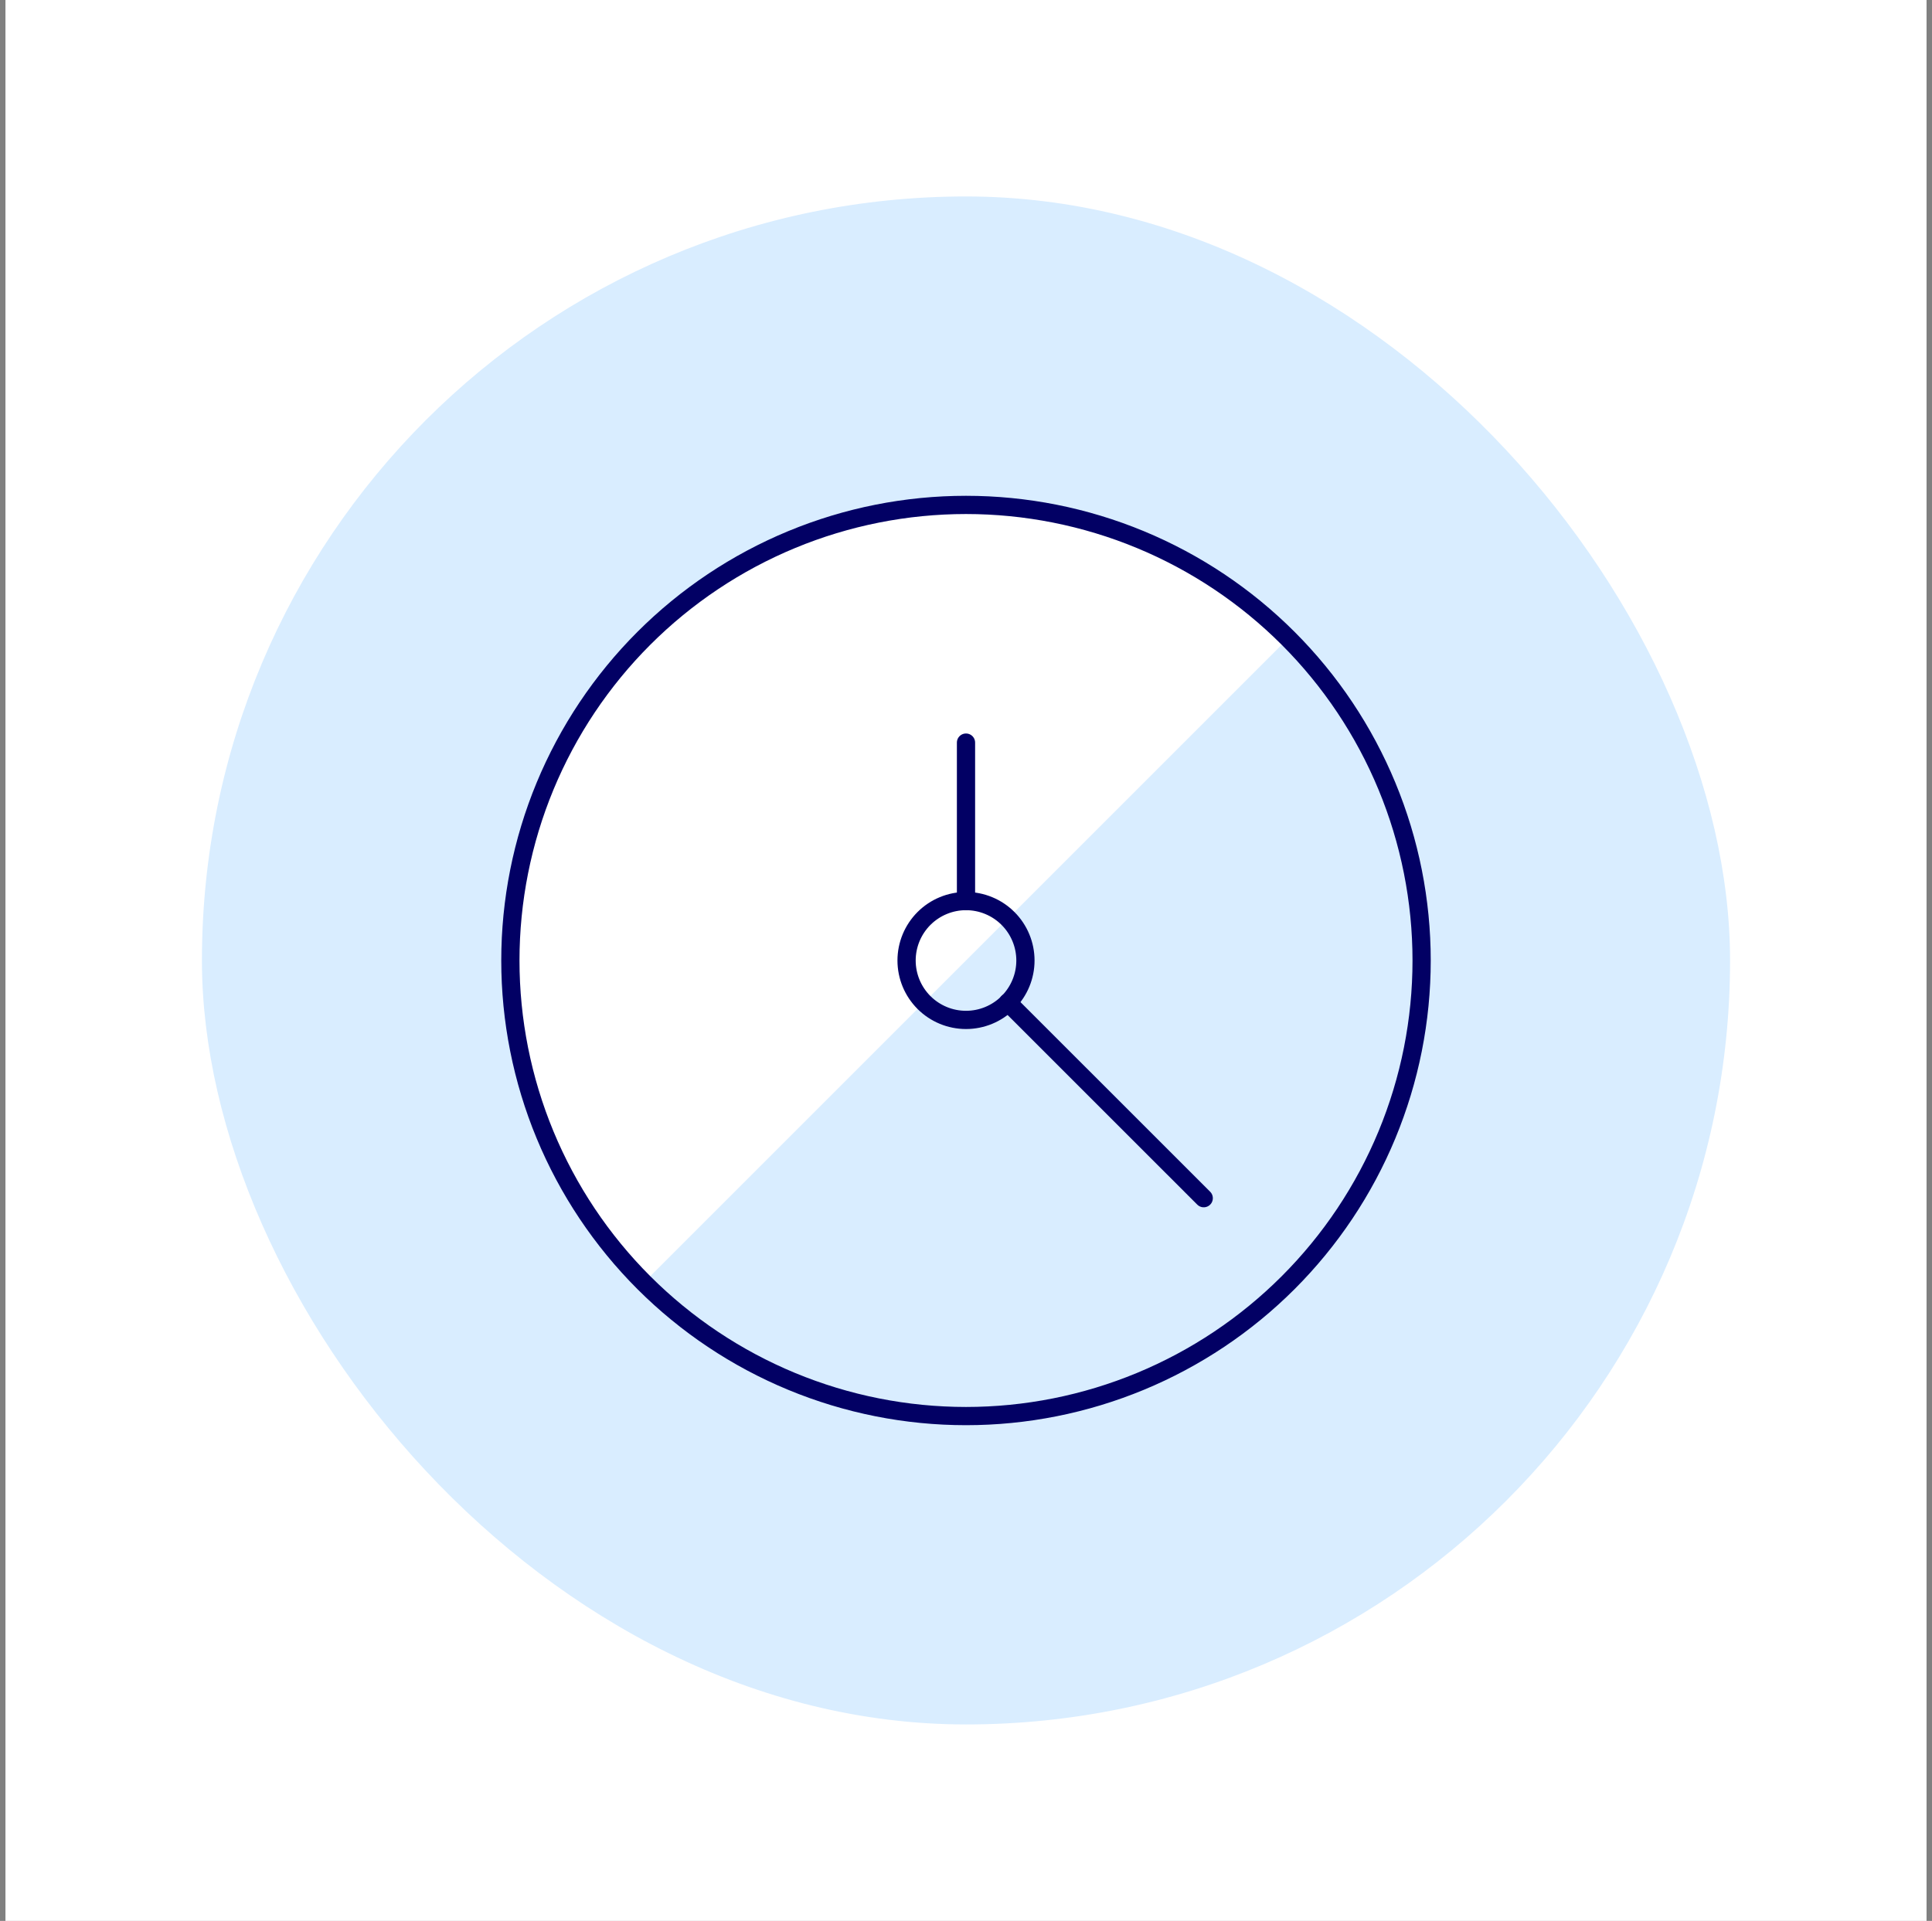 <svg width="177" height="176" viewBox="0 0 177 176" fill="none" xmlns="http://www.w3.org/2000/svg">
<rect x="0" y="0" width="177" height="176" fill="#808080" stroke="none"/>
<rect width="176" height="176" transform="translate(0.5)" fill="white"/>
<rect x="18.5" y="18" width="140" height="140" rx="70" fill="#D9EDFF"/>
<path d="M46.755 88.004C46.755 99.074 51.153 109.692 58.981 117.52C66.809 125.348 77.426 129.746 88.497 129.746C99.567 129.746 110.185 125.348 118.013 117.52C125.841 109.692 130.239 99.074 130.239 88.004C130.239 76.933 125.841 66.316 118.013 58.488C110.185 50.66 99.567 46.262 88.497 46.262C77.426 46.262 66.809 50.66 58.981 58.488C51.153 66.316 46.755 76.933 46.755 88.004Z" fill="#D9EDFF"/>
<path d="M58.979 117.521C51.151 109.692 46.753 99.075 46.753 88.004C46.753 76.933 51.151 66.315 58.979 58.487C66.808 50.658 77.425 46.26 88.496 46.26C99.567 46.26 110.185 50.658 118.013 58.487L58.979 117.521Z" fill="white"/>
<path d="M46.758 88.004C46.758 93.485 47.837 98.913 49.935 103.978C52.033 109.042 55.108 113.644 58.984 117.52C62.86 121.396 67.461 124.47 72.526 126.568C77.59 128.666 83.018 129.746 88.5 129.746C93.981 129.746 99.409 128.666 104.474 126.568C109.538 124.47 114.14 121.396 118.016 117.52C121.892 113.644 124.967 109.042 127.064 103.978C129.162 98.913 130.242 93.485 130.242 88.004C130.242 82.522 129.162 77.094 127.064 72.03C124.967 66.965 121.892 62.364 118.016 58.488C114.14 54.612 109.538 51.537 104.474 49.439C99.409 47.341 93.981 46.262 88.5 46.262C83.018 46.262 77.59 47.341 72.526 49.439C67.461 51.537 62.86 54.612 58.984 58.488C55.108 62.364 52.033 66.965 49.935 72.03C47.837 77.094 46.758 82.522 46.758 88.004Z" stroke="#020064" stroke-width="1.67" stroke-linecap="round" stroke-linejoin="round"/>
<path d="M110.279 109.782L92.337 91.844" stroke="#020064" stroke-width="1.67" stroke-linecap="round" stroke-linejoin="round"/>
<path d="M83.056 88.004C83.056 89.448 83.629 90.832 84.65 91.854C85.671 92.875 87.056 93.448 88.5 93.448C89.944 93.448 91.329 92.875 92.35 91.854C93.371 90.832 93.945 89.448 93.945 88.004C93.945 87.289 93.804 86.581 93.53 85.92C93.257 85.26 92.856 84.659 92.35 84.154C91.845 83.648 91.244 83.247 90.584 82.974C89.923 82.7 89.215 82.559 88.5 82.559C87.785 82.559 87.077 82.7 86.417 82.974C85.756 83.247 85.156 83.648 84.65 84.154C84.145 84.659 83.744 85.26 83.47 85.92C83.197 86.581 83.056 87.289 83.056 88.004Z" stroke="#020064" stroke-width="1.67" stroke-linecap="round" stroke-linejoin="round"/>
<path d="M88.5 68.04V82.559" stroke="#020064" stroke-width="1.67" stroke-linecap="round" stroke-linejoin="round"/>
</svg>
